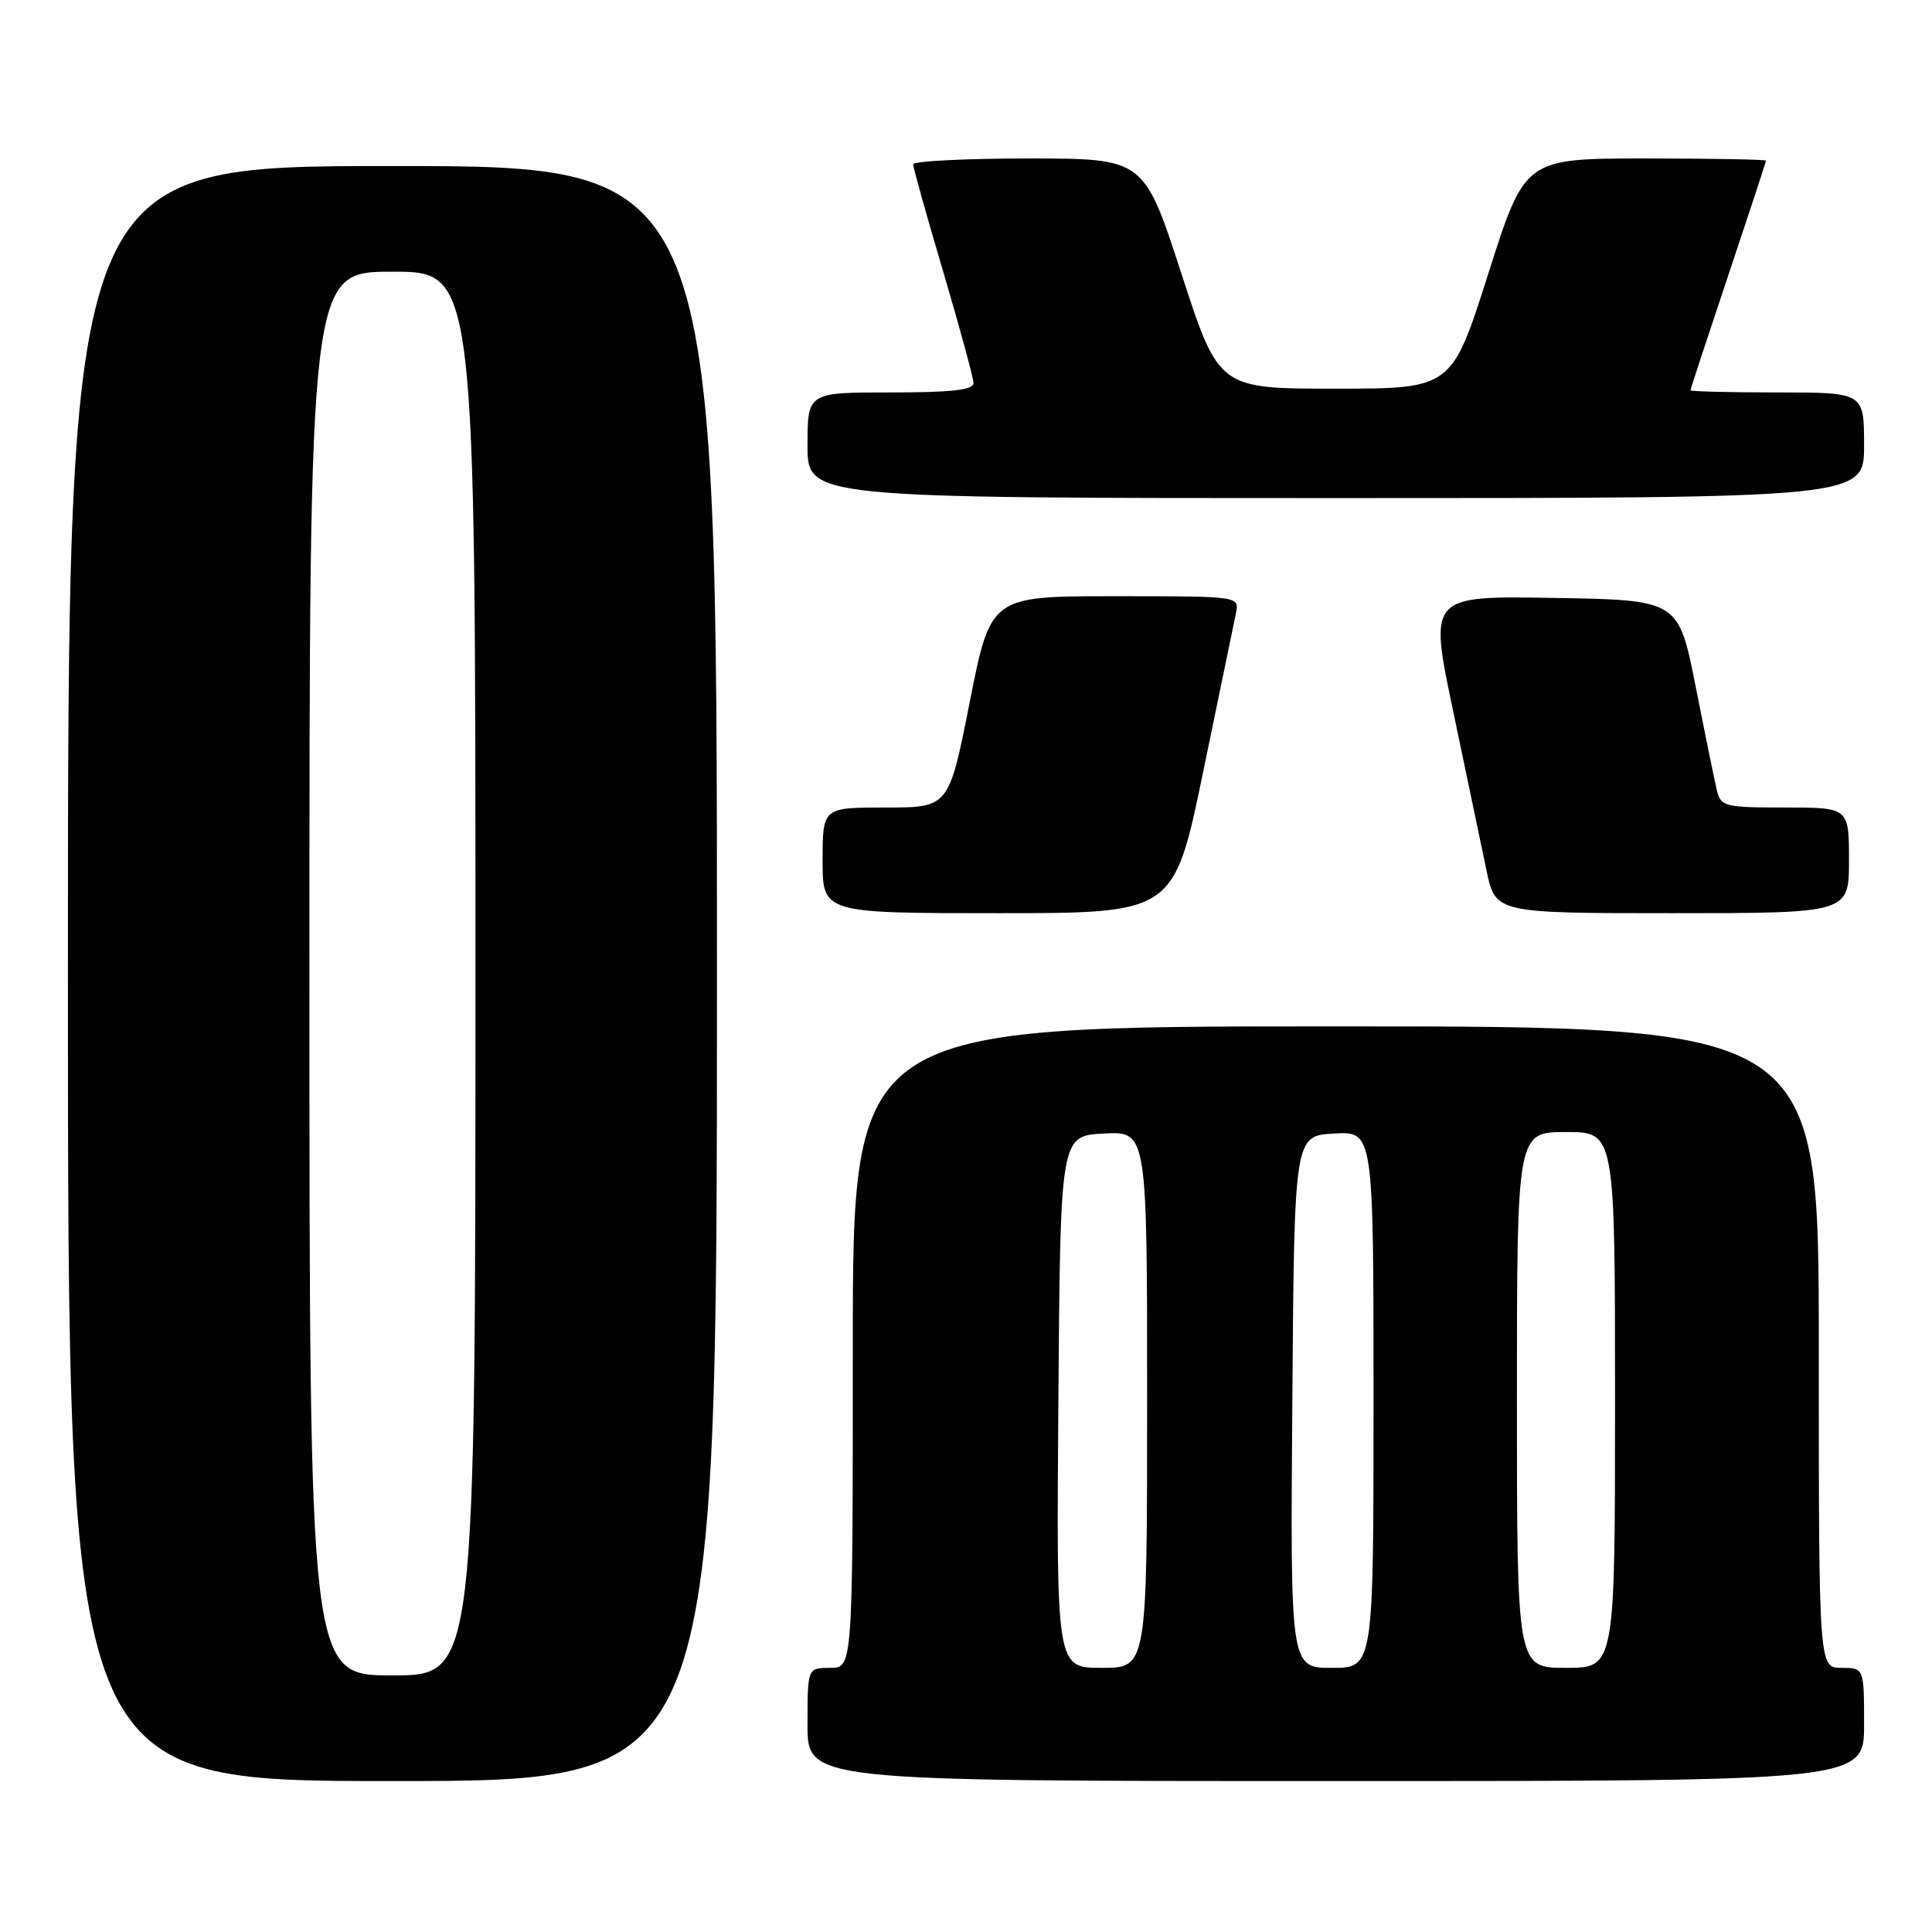 <?xml version="1.0" encoding="UTF-8" standalone="no"?>
<!DOCTYPE svg PUBLIC "-//W3C//DTD SVG 1.1//EN" "http://www.w3.org/Graphics/SVG/1.1/DTD/svg11.dtd" >
<svg xmlns="http://www.w3.org/2000/svg" xmlns:xlink="http://www.w3.org/1999/xlink" version="1.1" viewBox="0 0 256 256">
 <g >
 <path fill="currentColor"
d=" M 95.00 129.00 C 95.00 22.00 95.00 22.00 52.00 22.00 C 9.00 22.00 9.00 22.00 9.00 129.00 C 9.00 236.00 9.00 236.00 52.00 236.00 C 95.00 236.00 95.00 236.00 95.00 129.00 Z  M 247.00 228.50 C 247.00 221.00 247.00 221.00 244.00 221.00 C 241.00 221.00 241.00 221.00 241.00 178.50 C 241.00 136.00 241.00 136.00 177.00 136.00 C 113.00 136.00 113.00 136.00 113.00 178.50 C 113.00 221.00 113.00 221.00 110.00 221.00 C 107.00 221.00 107.00 221.00 107.00 228.50 C 107.00 236.00 107.00 236.00 177.00 236.00 C 247.00 236.00 247.00 236.00 247.00 228.50 Z  M 159.43 102.25 C 161.57 91.94 163.52 82.49 163.77 81.25 C 164.23 79.00 164.23 79.00 147.75 79.00 C 131.27 79.00 131.27 79.00 128.50 93.00 C 125.73 107.00 125.73 107.00 117.37 107.00 C 109.00 107.00 109.00 107.00 109.00 114.00 C 109.00 121.00 109.00 121.00 132.28 121.00 C 155.56 121.00 155.56 121.00 159.43 102.25 Z  M 245.00 114.00 C 245.00 107.00 245.00 107.00 236.52 107.00 C 228.55 107.00 228.01 106.86 227.50 104.75 C 227.21 103.51 225.94 97.33 224.69 91.00 C 222.41 79.50 222.41 79.50 205.87 79.23 C 189.34 78.95 189.34 78.95 192.55 94.23 C 194.31 102.63 196.29 112.09 196.95 115.25 C 198.14 121.00 198.14 121.00 221.57 121.00 C 245.00 121.00 245.00 121.00 245.00 114.00 Z  M 247.00 59.00 C 247.00 52.00 247.00 52.00 235.50 52.00 C 229.18 52.00 224.00 51.87 224.00 51.71 C 224.00 51.55 226.25 44.71 229.00 36.50 C 231.75 28.29 234.00 21.45 234.00 21.29 C 234.00 21.13 226.81 21.00 218.03 21.00 C 202.06 21.00 202.06 21.00 197.21 36.25 C 192.36 51.50 192.36 51.50 176.93 51.50 C 161.50 51.50 161.50 51.50 156.54 36.25 C 151.58 21.00 151.58 21.00 136.29 21.00 C 127.88 21.00 121.00 21.35 121.00 21.78 C 121.00 22.20 122.79 28.61 124.99 36.03 C 127.18 43.44 128.98 50.06 128.99 50.75 C 129.00 51.68 126.14 52.00 118.00 52.00 C 107.00 52.00 107.00 52.00 107.00 59.00 C 107.00 66.00 107.00 66.00 177.00 66.00 C 247.00 66.00 247.00 66.00 247.00 59.00 Z  M 41.00 129.00 C 41.00 36.00 41.00 36.00 52.00 36.00 C 63.00 36.00 63.00 36.00 63.00 129.00 C 63.00 222.00 63.00 222.00 52.00 222.00 C 41.00 222.00 41.00 222.00 41.00 129.00 Z  M 140.24 185.75 C 140.50 150.50 140.50 150.50 146.25 150.20 C 152.00 149.90 152.00 149.90 152.00 185.45 C 152.00 221.00 152.00 221.00 145.99 221.00 C 139.97 221.00 139.97 221.00 140.24 185.75 Z  M 171.24 185.75 C 171.50 150.50 171.50 150.50 176.75 150.20 C 182.00 149.90 182.00 149.90 182.00 185.45 C 182.00 221.00 182.00 221.00 176.49 221.00 C 170.97 221.00 170.97 221.00 171.24 185.75 Z  M 201.00 185.50 C 201.00 150.00 201.00 150.00 207.50 150.00 C 214.00 150.00 214.00 150.00 214.00 185.50 C 214.00 221.00 214.00 221.00 207.50 221.00 C 201.00 221.00 201.00 221.00 201.00 185.50 Z "/>
</g>
</svg>